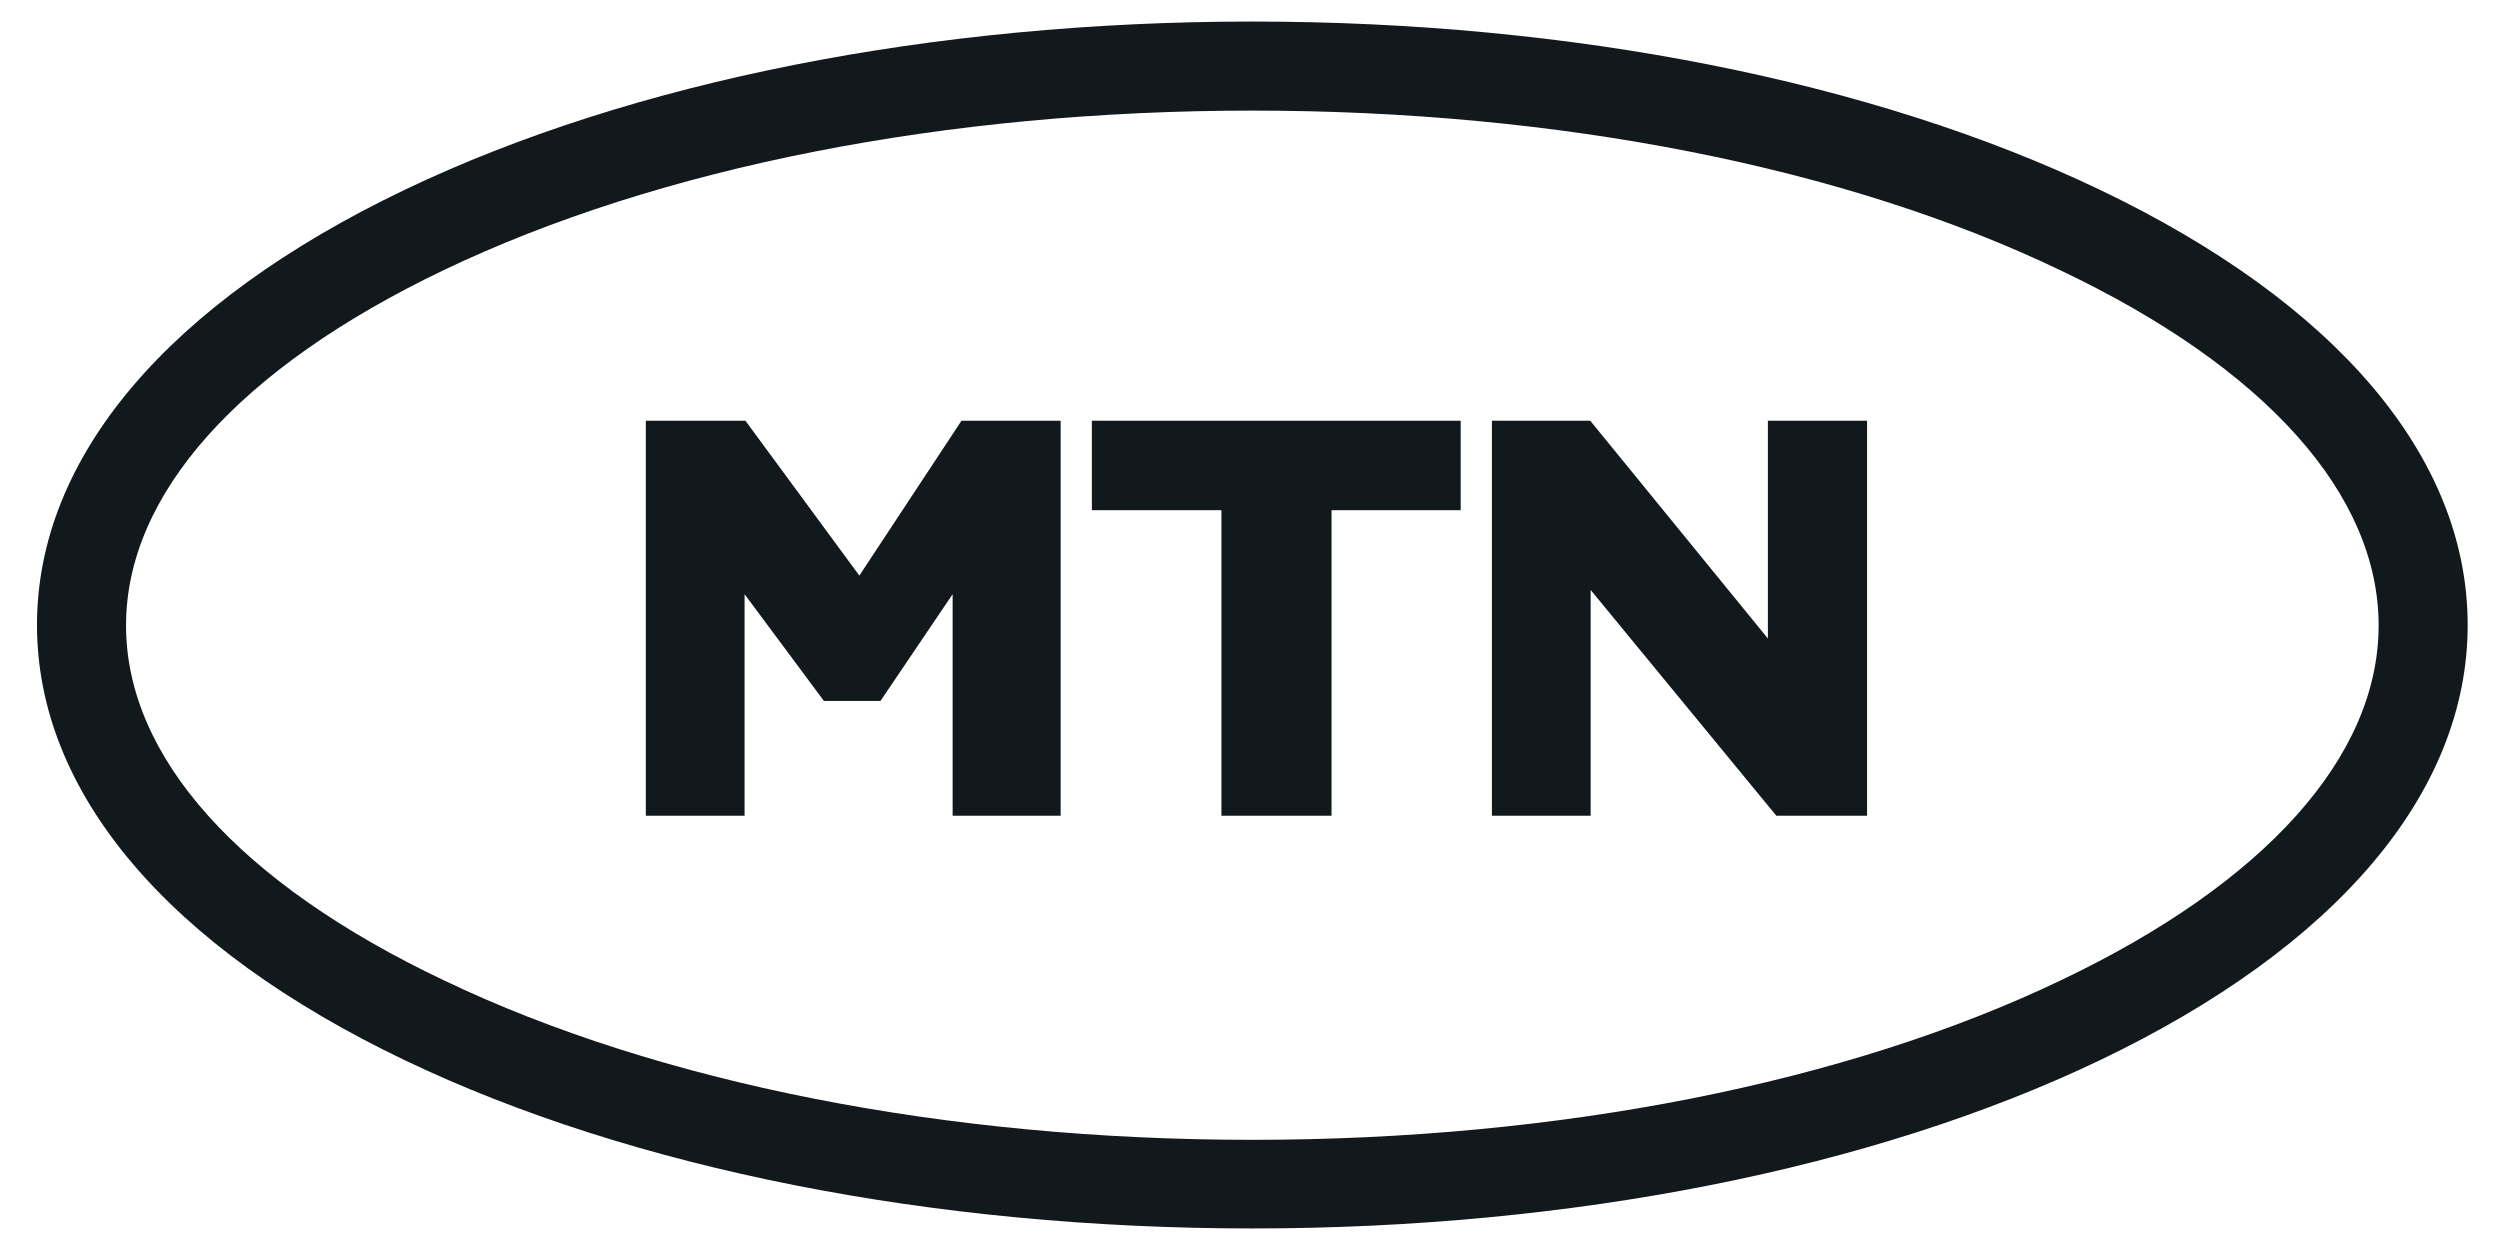    <svg
                      height="29"
                      width="58"
                      viewBox="0 0 58 29"
                      fill="none"
                      xmlns="http://www.w3.org/2000/svg"
                    >
                      <path
                        d="M24.607 9.761V18.925H22.101V13.785L20.427 16.262H19.115L17.274 13.785V18.925H14.983V9.761H17.294L19.937 13.354L22.306 9.761H24.607ZM25.331 11.837V9.761H33.888V11.837H30.892V18.925H28.337V11.837H25.331ZM43.316 9.761V18.925H41.211L36.903 13.687V18.925H34.612V9.761H36.894L41.015 14.813V9.761H43.316Z"
                        fill="#11191C"
                      />
                      <path
                        d="M29.054 28.5C21.653 28.5 14.672 27.12 9.405 24.604C3.893 21.97 0.858 18.387 0.858 14.5C0.858 10.613 3.893 7.03 9.405 4.396C14.672 1.88 21.653 0.5 29.054 0.5C36.455 0.5 43.436 1.88 48.703 4.396C54.215 7.03 57.25 10.613 57.25 14.5C57.25 18.387 54.215 21.97 48.703 24.604C43.436 27.12 36.455 28.5 29.054 28.5ZM29.054 2.566C21.946 2.566 15.289 3.878 10.296 6.266C5.548 8.538 2.924 11.465 2.924 14.51C2.924 17.555 5.538 20.482 10.296 22.743C15.289 25.132 21.956 26.444 29.054 26.444C36.152 26.444 42.819 25.132 47.812 22.743C52.56 20.482 55.184 17.545 55.184 14.51C55.184 11.475 52.57 8.538 47.812 6.276C42.819 3.878 36.162 2.566 29.054 2.566Z"
                        fill="#11191C"
                      />
                    </svg>